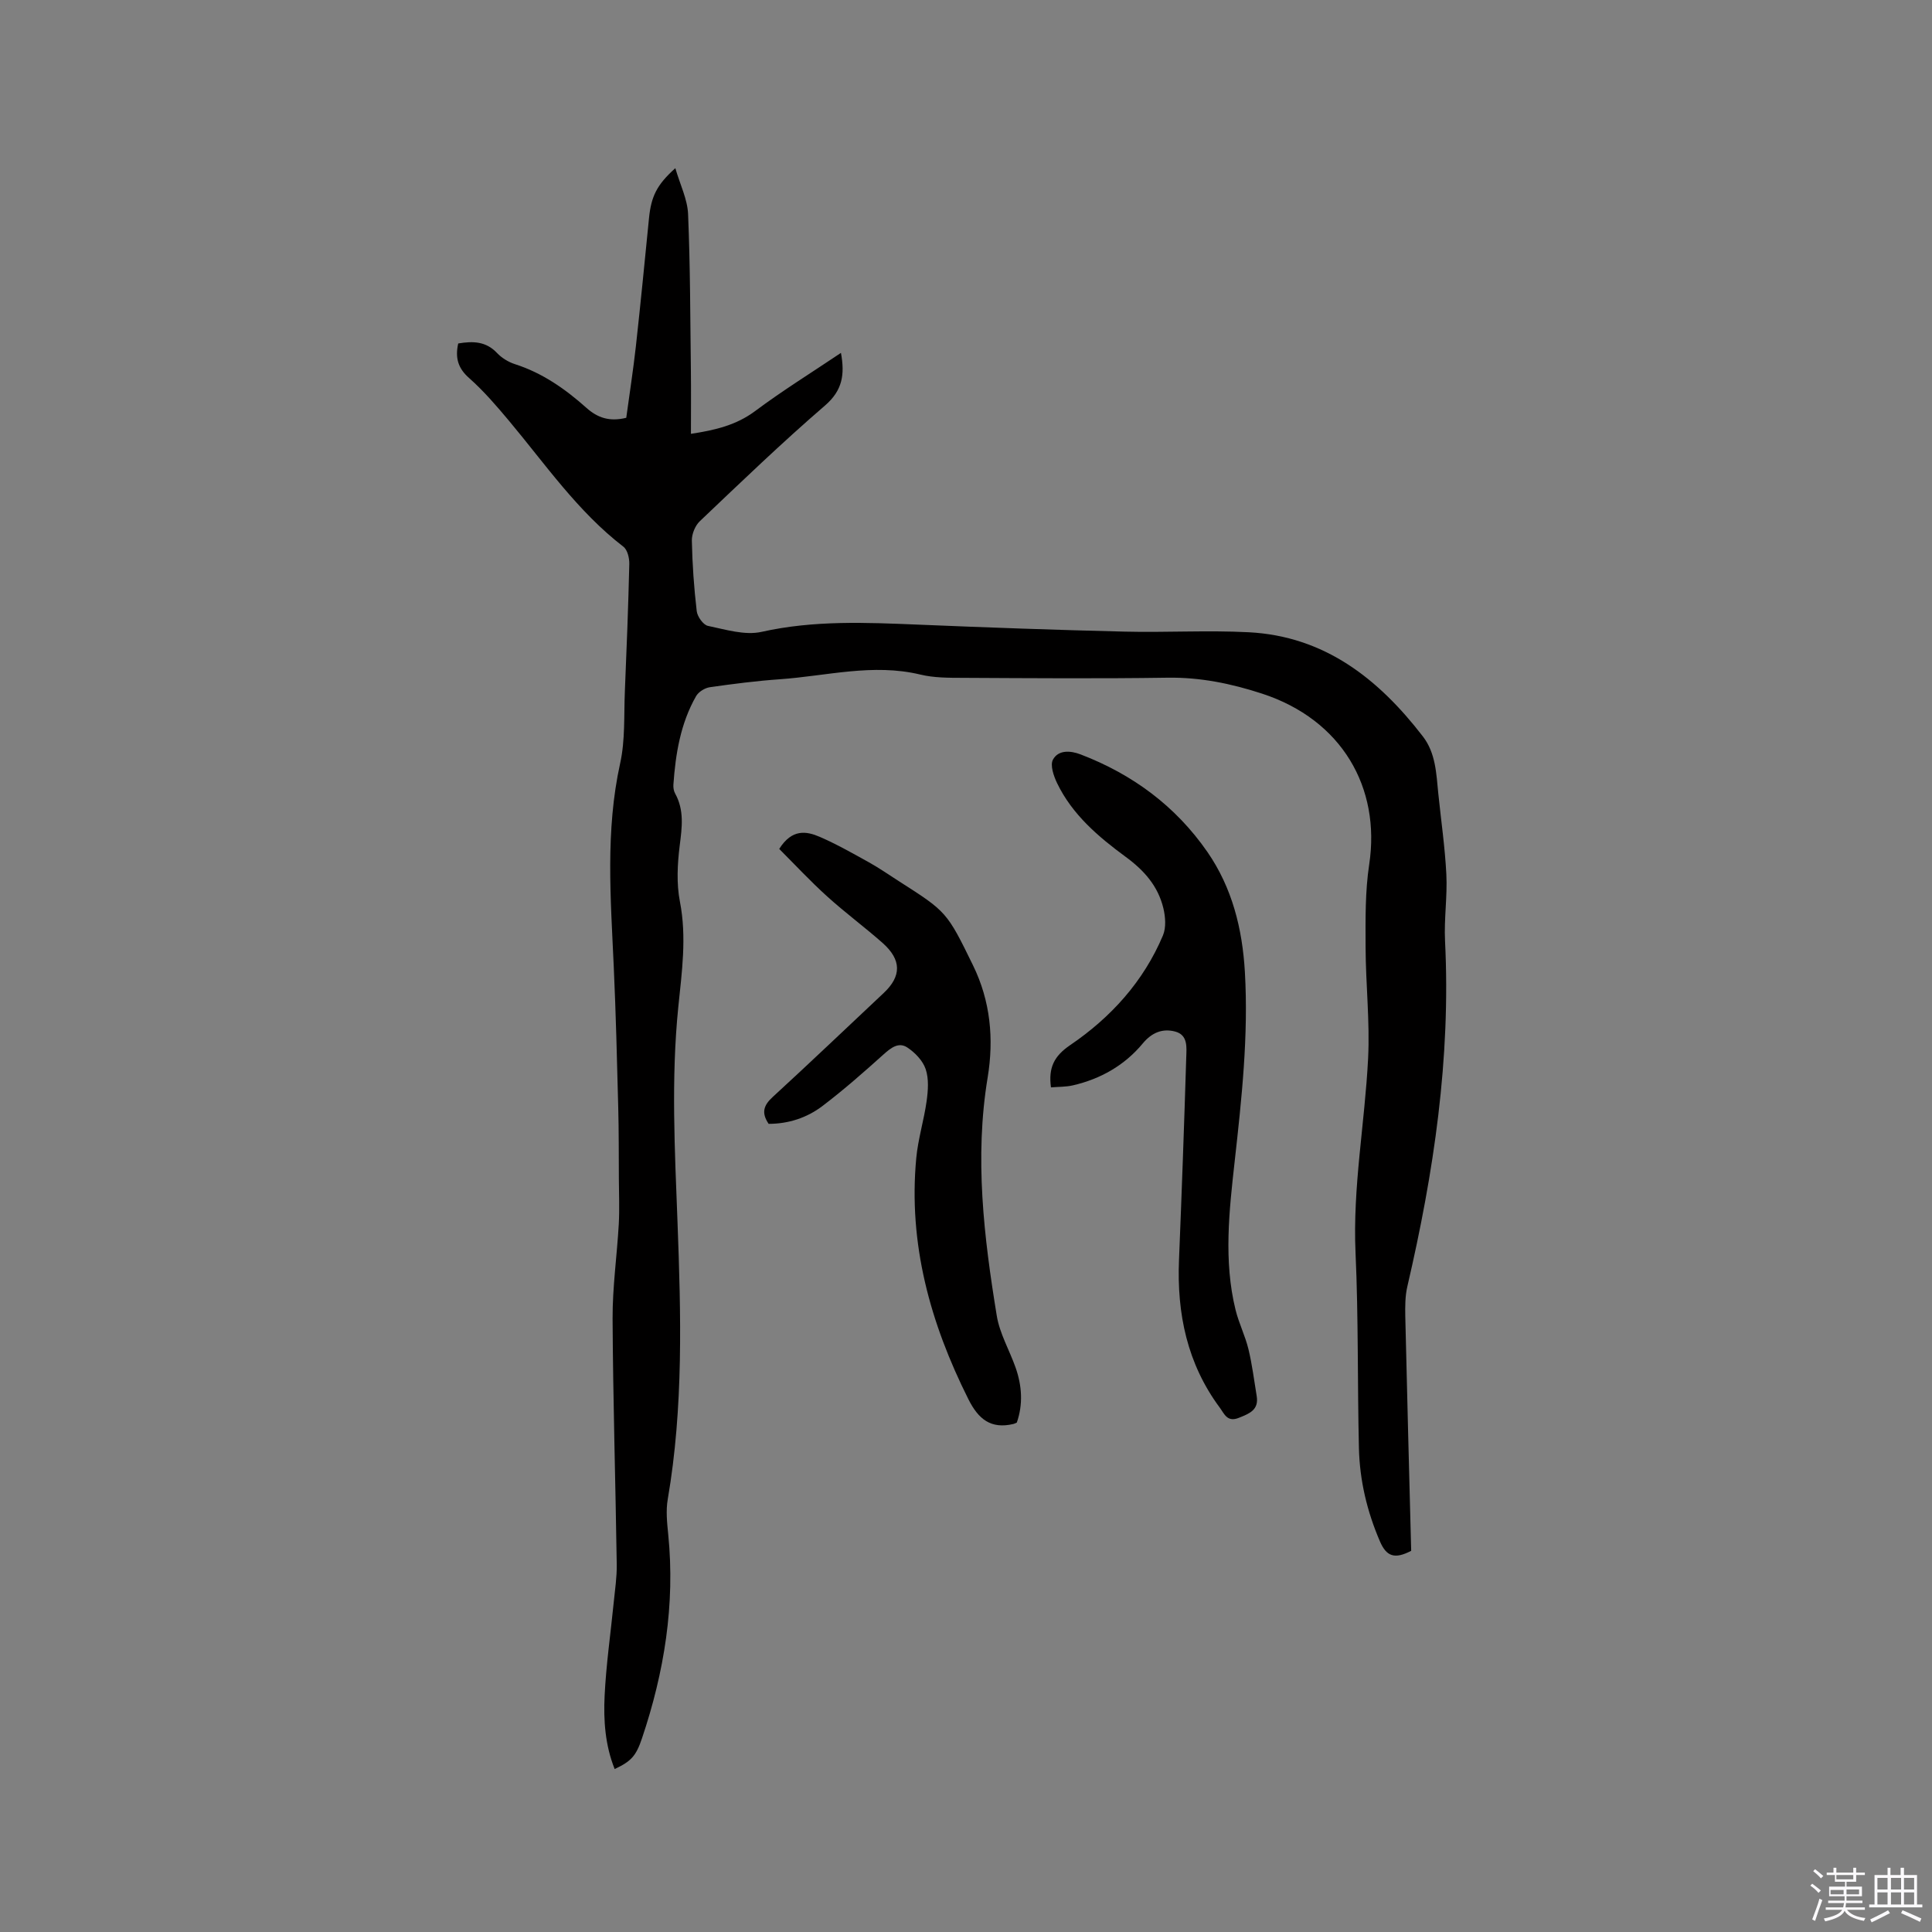 <svg enable-background="new 0 0 400 400" viewBox="0 0 400 400" xmlns="http://www.w3.org/2000/svg"><rect x="0" y="0" width="400" height="400" fill="#808080" stroke="none"/><path d="m374.8 390.4.4-.4c.7.5 1.3 1 1.8 1.4l-.5.5c-.5-.6-1.1-1.1-1.7-1.5zm1 7.3-.6-.3c.5-1.4 1.1-2.8 1.5-4.3.2.1.4.2.6.3-.5 1.3-1 2.8-1.5 4.3zm-.4-10.3.4-.4c.4.3 1 .8 1.7 1.4l-.5.5c-.4-.5-1-1-1.6-1.5zm2.5.3h1.7v-1h.6v1h3.5v-1h.6v1h1.8v.5h-1.8v1.4h-2v1h3.2v2h-3.2v.9h3.3v.5h-3.4c0 .3-.1.6-.1.9h4v.5h-3.7c.7.9 1.9 1.5 3.8 1.7-.1.2-.2.4-.3.6-2.1-.4-3.5-1.1-4-2.1-.4 1-1.8 1.7-4 2.2-.1-.2-.2-.4-.3-.6 2.1-.4 3.4-1 3.8-1.8h-3.4v-.5h3.6c.1-.3.1-.6.2-.9h-3.3v-.5h3.4c0-.3 0-.6 0-.9h-3.2v-2h3.3v-1h-2.1v-1.4h-1.7v-.5zm1.1 3.5v1h2.7c0-.3 0-.4 0-.4 0-.1 0-.2 0-.2 0-.1 0-.2 0-.3h-2.7zm1.2-3v.9h3.5v-.9zm4.7 3h-2.6v.6.4h2.6z" fill="#fbfafc"/><path d="m393.6 386.7h.6v1.5h2.7v6.1h1.1v.6h-11v-.6h1.1v-6.1h2.7v-1.5h.6v1.5h2.1v-1.5zm-2.7 8.8.4.6c-1.2.6-2.5 1.3-3.8 1.9-.1-.2-.2-.4-.3-.6 1.2-.6 2.5-1.2 3.7-1.9zm-2.2-6.7v2.4h2.1v-2.4zm0 3v2.5h2.1v-2.5zm2.8-3v2.4h2.1v-2.4zm0 3v2.5h2.1v-2.5zm6 6.1c-1.4-.7-2.7-1.3-3.9-1.8l.3-.6c1.5.6 2.7 1.2 3.9 1.7zm-1.2-9.1h-2.1v2.4h2.1zm-2.1 3v2.5h2.1v-2.5z" fill="#fbfafc"/><g fill="#010000"><path d="m94.87 71.11c3.09-.52 5.75-.44 8.02 1.96.98 1.04 2.37 1.89 3.74 2.33 5.68 1.82 10.42 5.15 14.78 9.04 2.33 2.08 4.81 2.91 8.25 2.06.65-4.8 1.43-9.78 1.99-14.79.98-8.84 1.84-17.7 2.72-26.55.45-4.48 1.6-6.9 5.45-10.34.99 3.42 2.51 6.43 2.64 9.5.45 10.79.45 21.6.58 32.4.05 4.32.01 8.64.01 13.1 4.98-.76 9.36-1.78 13.3-4.72 5.65-4.22 11.67-7.95 17.76-12.04.82 4.48.33 7.76-3.29 10.89-8.91 7.68-17.4 15.85-25.93 23.96-.98.93-1.68 2.68-1.65 4.03.1 4.87.44 9.75 1.01 14.59.13 1.13 1.35 2.85 2.32 3.05 3.66.76 7.65 2.01 11.1 1.24 10.84-2.43 21.67-1.94 32.58-1.49 14.18.59 28.37 1.1 42.57 1.44 8.56.21 17.16-.31 25.7.13 15.72.81 26.89 9.65 36.07 21.57 2.66 3.45 2.78 7.68 3.19 11.79.57 5.59 1.39 11.16 1.67 16.76.23 4.59-.5 9.23-.27 13.82 1.21 24.26-2.33 47.97-7.8 71.49-.47 2-.47 4.15-.43 6.23.37 16.29.81 32.58 1.22 48.52-3.44 1.8-5.12 1.15-6.45-1.91-2.69-6.23-4.22-12.68-4.37-19.4-.32-13.46-.09-26.94-.7-40.38-.61-13.55 1.92-26.81 2.6-40.22.39-7.68-.5-15.42-.52-23.14-.02-5.69-.1-11.47.75-17.07 2.4-15.88-5.65-29.95-22.18-35.35-6.37-2.08-12.81-3.41-19.61-3.3-14.1.21-28.21.1-42.31.03-2.95-.01-6 .01-8.84-.68-9.81-2.36-19.39.29-29.05.97-4.86.34-9.7.96-14.52 1.65-1.04.15-2.35.96-2.86 1.86-3.22 5.65-4.24 11.92-4.69 18.3-.04.6.06 1.31.35 1.83 1.93 3.47 1.43 7.03.96 10.77-.48 3.83-.69 7.89.04 11.64 1.44 7.37.39 14.64-.34 21.84-1.5 14.85-.72 29.66-.16 44.48.72 19.19 1.25 38.35-2.02 57.41-.41 2.36-.14 4.88.1 7.29 1.45 14.5-.82 28.51-5.44 42.22-1.23 3.66-2.26 4.75-5.65 6.34-1.97-4.91-2.33-10.07-2.08-15.17.31-6.44 1.24-12.85 1.88-19.28.26-2.63.67-5.27.63-7.9-.25-16.96-.77-33.92-.86-50.88-.03-6.52.91-13.04 1.28-19.57.17-3.11.04-6.24.02-9.36-.03-4.94 0-9.88-.13-14.81-.25-9.73-.49-19.46-.93-29.19-.63-14.06-1.76-28.09 1.33-42.08 1.06-4.79.76-9.9.97-14.86.37-8.79.71-17.58.92-26.38.03-1.21-.37-2.94-1.22-3.59-9.46-7.28-16.14-17.05-23.68-26.06-2.58-3.08-5.23-6.17-8.22-8.82-2.31-2.02-2.98-4.16-2.3-7.2z"/><path d="m217.59 225.13c-.55-4.08.64-6.47 3.95-8.73 8.45-5.74 15.22-13.19 19.24-22.74.68-1.62.51-3.85.08-5.64-1.11-4.57-3.96-7.81-7.83-10.64-5.62-4.13-11.03-8.72-14.16-15.22-.72-1.49-1.5-3.75-.86-4.9 1.12-2.03 3.59-1.88 5.71-1.07 10.76 4.12 19.68 10.7 26.26 20.2 5.14 7.44 7.24 15.91 7.76 24.85.76 13.18-.66 26.18-2.12 39.27-1.12 10.09-2.32 20.5.19 30.69.68 2.76 2 5.37 2.67 8.14.77 3.17 1.16 6.43 1.7 9.66.49 2.93-1.5 3.66-3.7 4.55-2.41.97-3.01-.86-3.93-2.1-6.76-9.1-8.91-19.48-8.45-30.6.57-13.98 1.07-27.97 1.5-41.95.06-2.03.39-4.62-2.3-5.33-2.62-.69-4.83.21-6.7 2.46-3.77 4.54-8.72 7.35-14.46 8.68-1.47.34-3.05.29-4.55.42z"/><path d="m161.33 175.76c2.64-4.19 5.62-3.7 8.41-2.49 3.48 1.51 6.8 3.4 10.12 5.24 2.13 1.18 4.13 2.58 6.18 3.89 9.97 6.37 9.99 6.37 15.41 17.46 3.62 7.4 4.35 15.23 3.03 23.25-2.74 16.57-.78 32.97 1.89 49.3.6 3.68 2.62 7.12 3.89 10.71 1.33 3.78 1.58 7.62.26 11.41-.32.14-.51.25-.71.29-4.66 1.1-7.25-.99-9.32-5.14-7.89-15.74-12.45-32.15-10.79-49.89.37-3.98 1.6-7.87 2.15-11.84.3-2.17.48-4.59-.2-6.6-.59-1.75-2.21-3.43-3.8-4.48-1.82-1.2-3.42.09-4.96 1.47-4.09 3.68-8.23 7.32-12.6 10.64-3.23 2.46-7.07 3.7-11.15 3.7-1.56-2.3-1.04-3.84.84-5.56 7.73-7.09 15.32-14.34 22.97-21.52 3.72-3.49 3.74-6.88-.25-10.4-3.73-3.29-7.75-6.26-11.44-9.6-3.5-3.16-6.72-6.63-9.93-9.84z"/></g></svg>